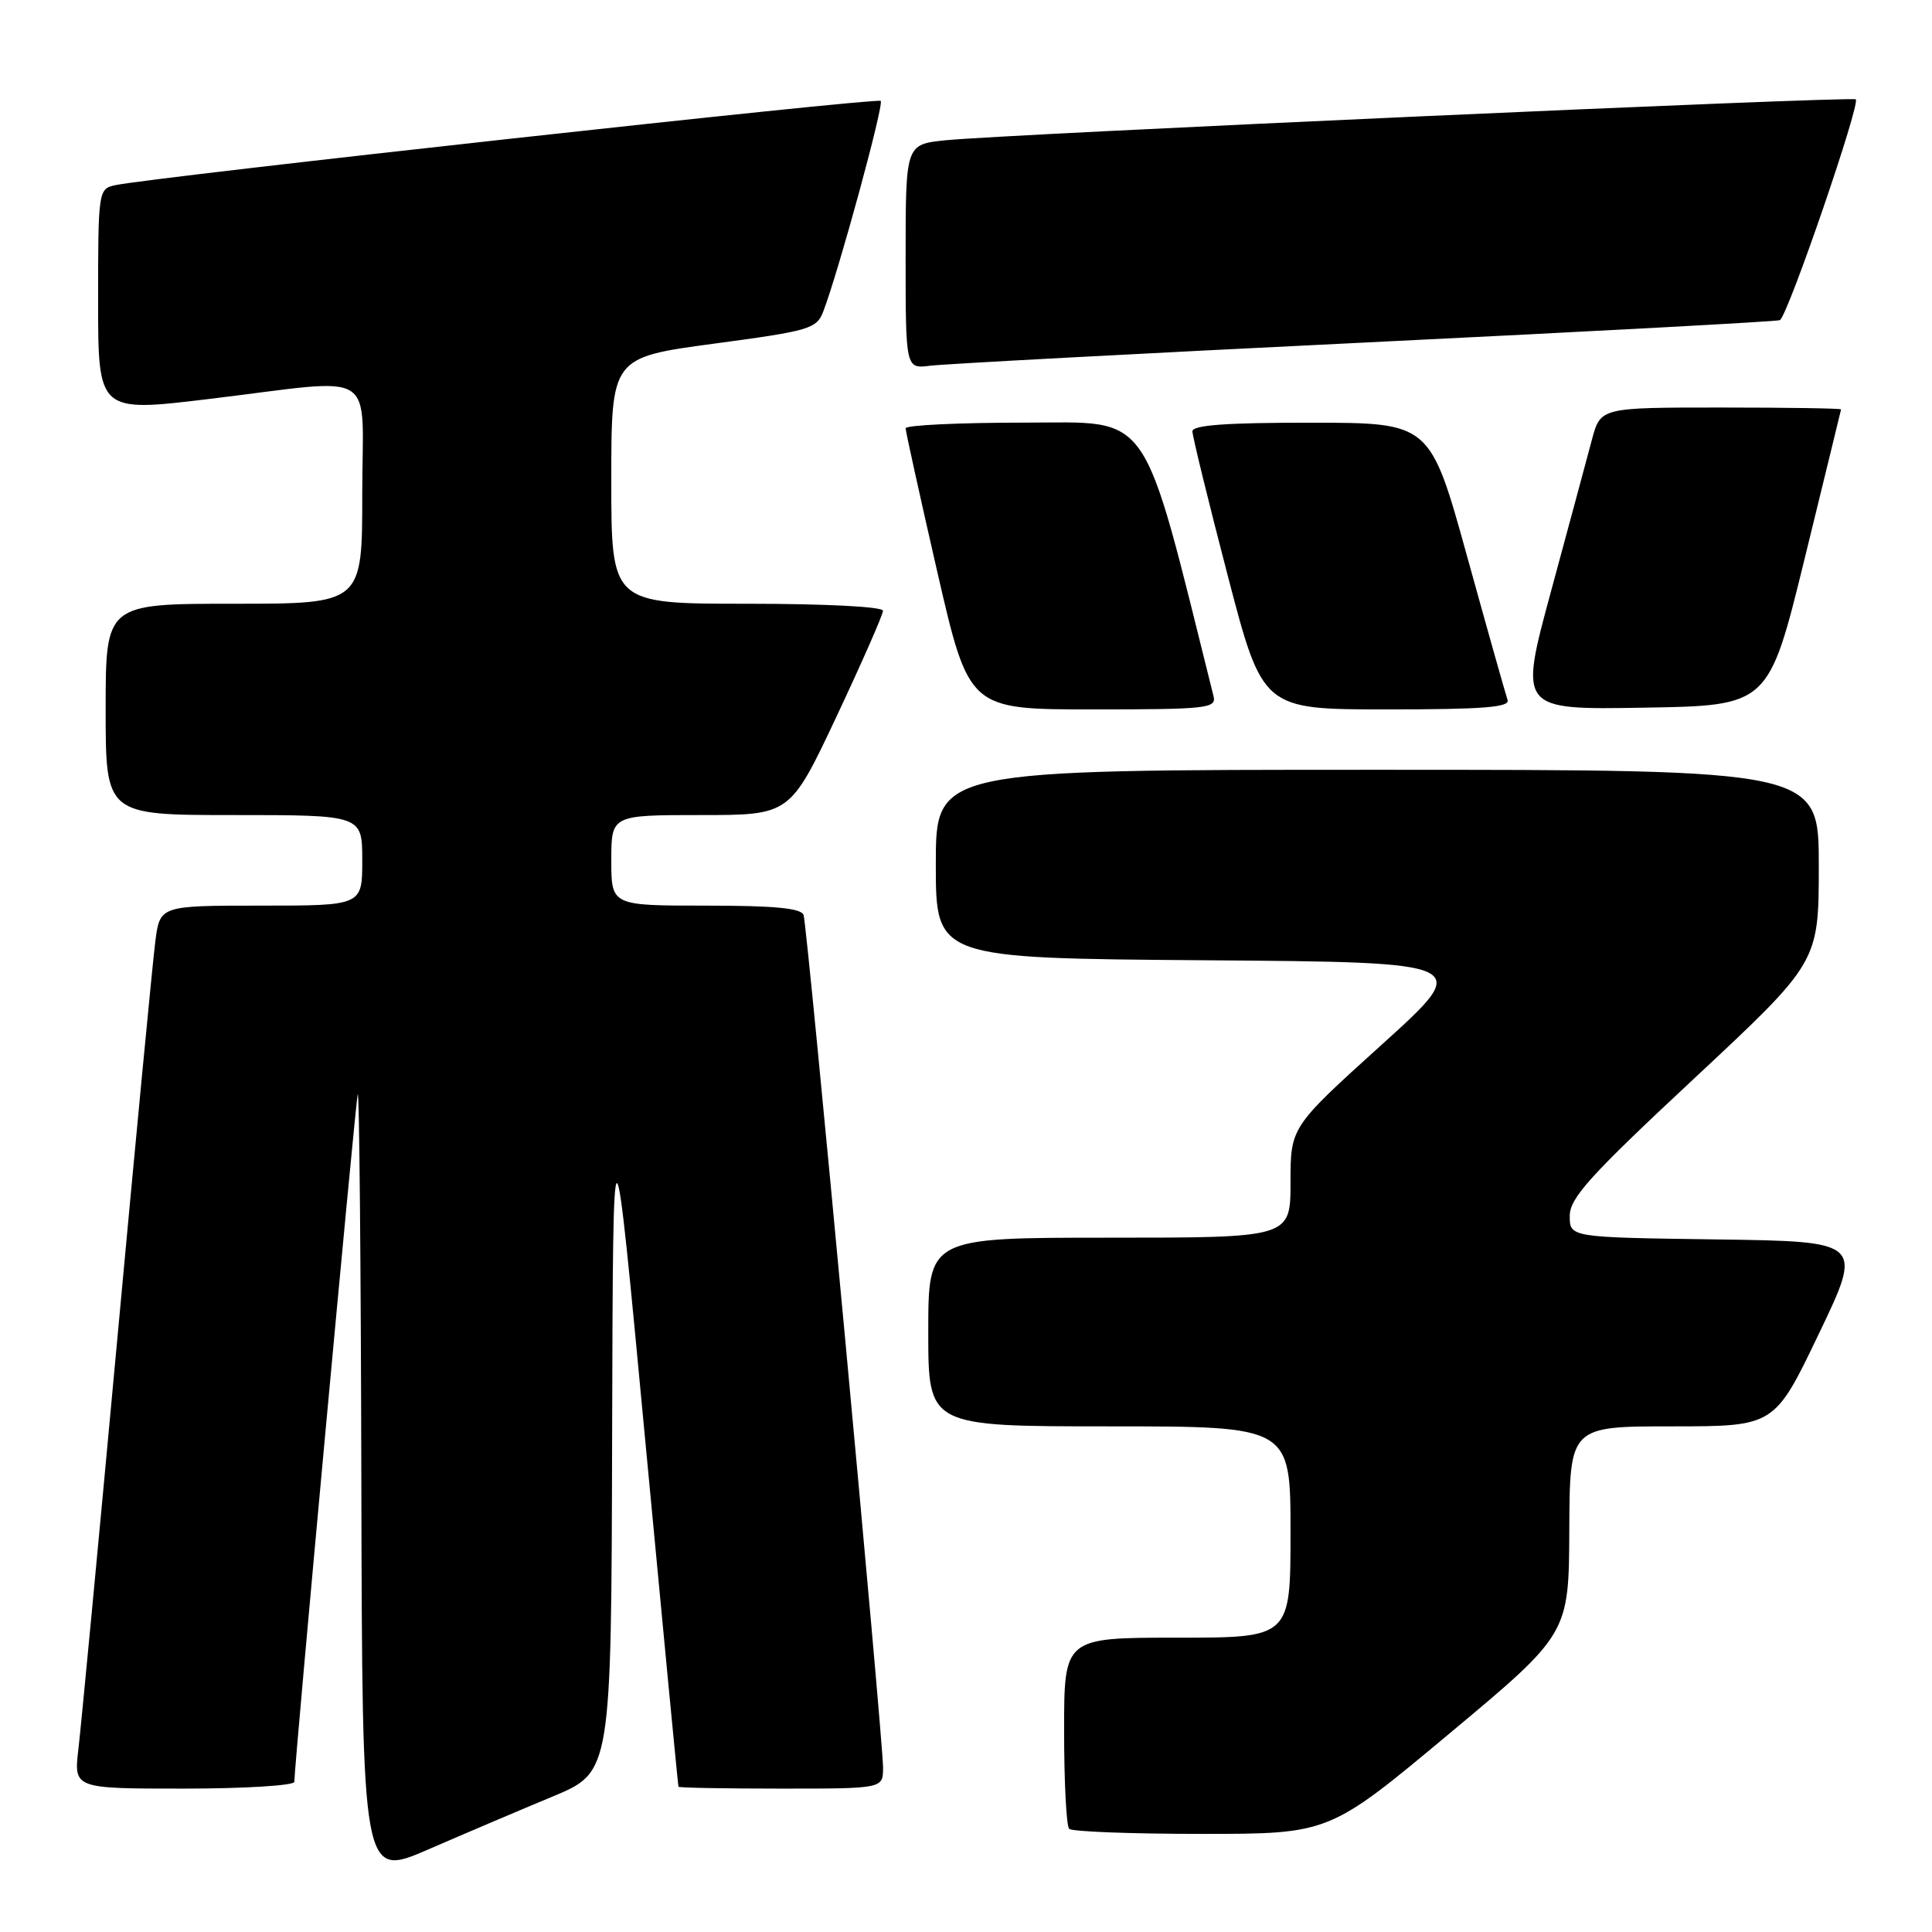 <?xml version="1.0" encoding="UTF-8" standalone="no"?>
<!DOCTYPE svg PUBLIC "-//W3C//DTD SVG 1.1//EN" "http://www.w3.org/Graphics/SVG/1.1/DTD/svg11.dtd" >
<svg xmlns="http://www.w3.org/2000/svg" xmlns:xlink="http://www.w3.org/1999/xlink" version="1.1" viewBox="0 0 256 256">
 <g >
 <path fill="currentColor"
d=" M 73.25 238.04 C 81.00 234.81 81.00 234.81 81.11 190.16 C 81.23 145.50 81.23 145.50 85.51 191.00 C 87.87 216.03 89.84 236.61 89.90 236.75 C 89.95 236.89 96.08 237.00 103.50 237.00 C 117.00 237.00 117.00 237.00 117.01 234.25 C 117.02 230.44 106.99 122.79 106.48 121.25 C 106.18 120.34 102.67 120.00 93.53 120.00 C 81.00 120.00 81.00 120.00 81.00 114.00 C 81.00 108.00 81.00 108.00 92.85 108.00 C 104.69 108.00 104.69 108.00 110.85 94.93 C 114.23 87.74 117.00 81.44 117.00 80.93 C 117.00 80.39 109.38 80.00 99.00 80.00 C 81.00 80.00 81.00 80.00 81.00 63.68 C 81.00 47.37 81.00 47.37 94.58 45.54 C 107.36 43.83 108.21 43.57 109.10 41.24 C 111.16 35.83 117.16 13.82 116.70 13.37 C 116.23 12.90 19.91 23.51 15.25 24.54 C 13.04 25.03 13.00 25.30 13.00 39.84 C 13.00 54.64 13.00 54.64 27.75 52.86 C 50.54 50.12 48.00 48.53 48.00 65.50 C 48.00 80.00 48.00 80.00 31.00 80.00 C 14.00 80.00 14.00 80.00 14.00 94.00 C 14.00 108.00 14.00 108.00 31.00 108.00 C 48.00 108.00 48.00 108.00 48.00 114.00 C 48.00 120.00 48.00 120.00 34.59 120.00 C 21.19 120.00 21.19 120.00 20.58 124.75 C 20.24 127.36 17.95 151.32 15.49 178.00 C 13.03 204.68 10.73 228.86 10.39 231.75 C 9.77 237.00 9.77 237.00 24.38 237.00 C 32.42 237.00 39.00 236.59 39.00 236.10 C 39.00 233.89 47.07 146.34 47.40 145.00 C 47.60 144.18 47.82 167.20 47.88 196.18 C 48.00 248.85 48.00 248.85 56.75 245.06 C 61.56 242.97 68.99 239.81 73.25 238.04 Z  M 192.00 229.75 C 207.88 216.50 207.88 216.50 207.94 202.75 C 208.00 189.00 208.00 189.00 221.57 189.00 C 235.13 189.00 235.13 189.00 241.00 176.75 C 246.87 164.50 246.87 164.50 227.43 164.23 C 208.00 163.96 208.00 163.96 208.00 161.12 C 208.00 158.74 210.66 155.80 224.50 142.89 C 240.99 127.50 240.99 127.50 241.00 114.75 C 241.00 102.00 241.00 102.00 182.50 102.00 C 124.00 102.00 124.00 102.00 124.00 114.49 C 124.00 126.97 124.00 126.97 159.59 127.24 C 195.17 127.50 195.17 127.50 183.09 138.42 C 171.00 149.35 171.00 149.35 171.00 156.67 C 171.00 164.00 171.00 164.00 147.00 164.00 C 123.00 164.00 123.00 164.00 123.00 176.50 C 123.00 189.00 123.00 189.00 147.00 189.00 C 171.00 189.00 171.00 189.00 171.00 203.00 C 171.00 217.00 171.00 217.00 156.00 217.00 C 141.00 217.00 141.00 217.00 141.00 229.33 C 141.00 236.12 141.30 241.97 141.67 242.33 C 142.03 242.70 149.94 243.00 159.23 243.00 C 176.13 243.00 176.13 243.00 192.00 229.75 Z  M 160.80 92.25 C 151.16 53.62 152.80 56.00 135.75 56.00 C 127.09 56.00 120.00 56.34 120.00 56.75 C 120.00 57.16 121.89 65.71 124.19 75.75 C 128.39 94.00 128.39 94.00 144.81 94.00 C 159.95 94.00 161.20 93.86 160.80 92.25 Z  M 199.76 92.75 C 199.52 92.06 197.11 83.52 194.41 73.76 C 189.50 56.02 189.50 56.02 173.75 56.01 C 162.53 56.00 158.00 56.33 158.00 57.15 C 158.00 57.78 160.09 66.33 162.65 76.15 C 167.30 94.00 167.30 94.00 183.76 94.00 C 196.50 94.00 200.11 93.72 199.76 92.75 Z  M 239.13 74.00 C 241.75 63.27 243.93 54.39 243.95 54.25 C 243.98 54.11 236.82 54.00 228.04 54.00 C 212.08 54.00 212.08 54.00 210.94 58.25 C 210.32 60.59 207.89 69.60 205.54 78.27 C 201.26 94.05 201.26 94.05 217.81 93.77 C 234.35 93.50 234.35 93.50 239.13 74.00 Z  M 181.00 45.38 C 210.98 43.92 235.66 42.59 235.86 42.42 C 237.06 41.39 246.64 13.44 245.89 13.16 C 244.79 12.76 132.77 17.80 125.25 18.59 C 120.00 19.14 120.00 19.14 120.00 34.01 C 120.00 48.87 120.00 48.87 123.25 48.46 C 125.04 48.23 151.02 46.84 181.00 45.38 Z "/>
</g>
</svg>